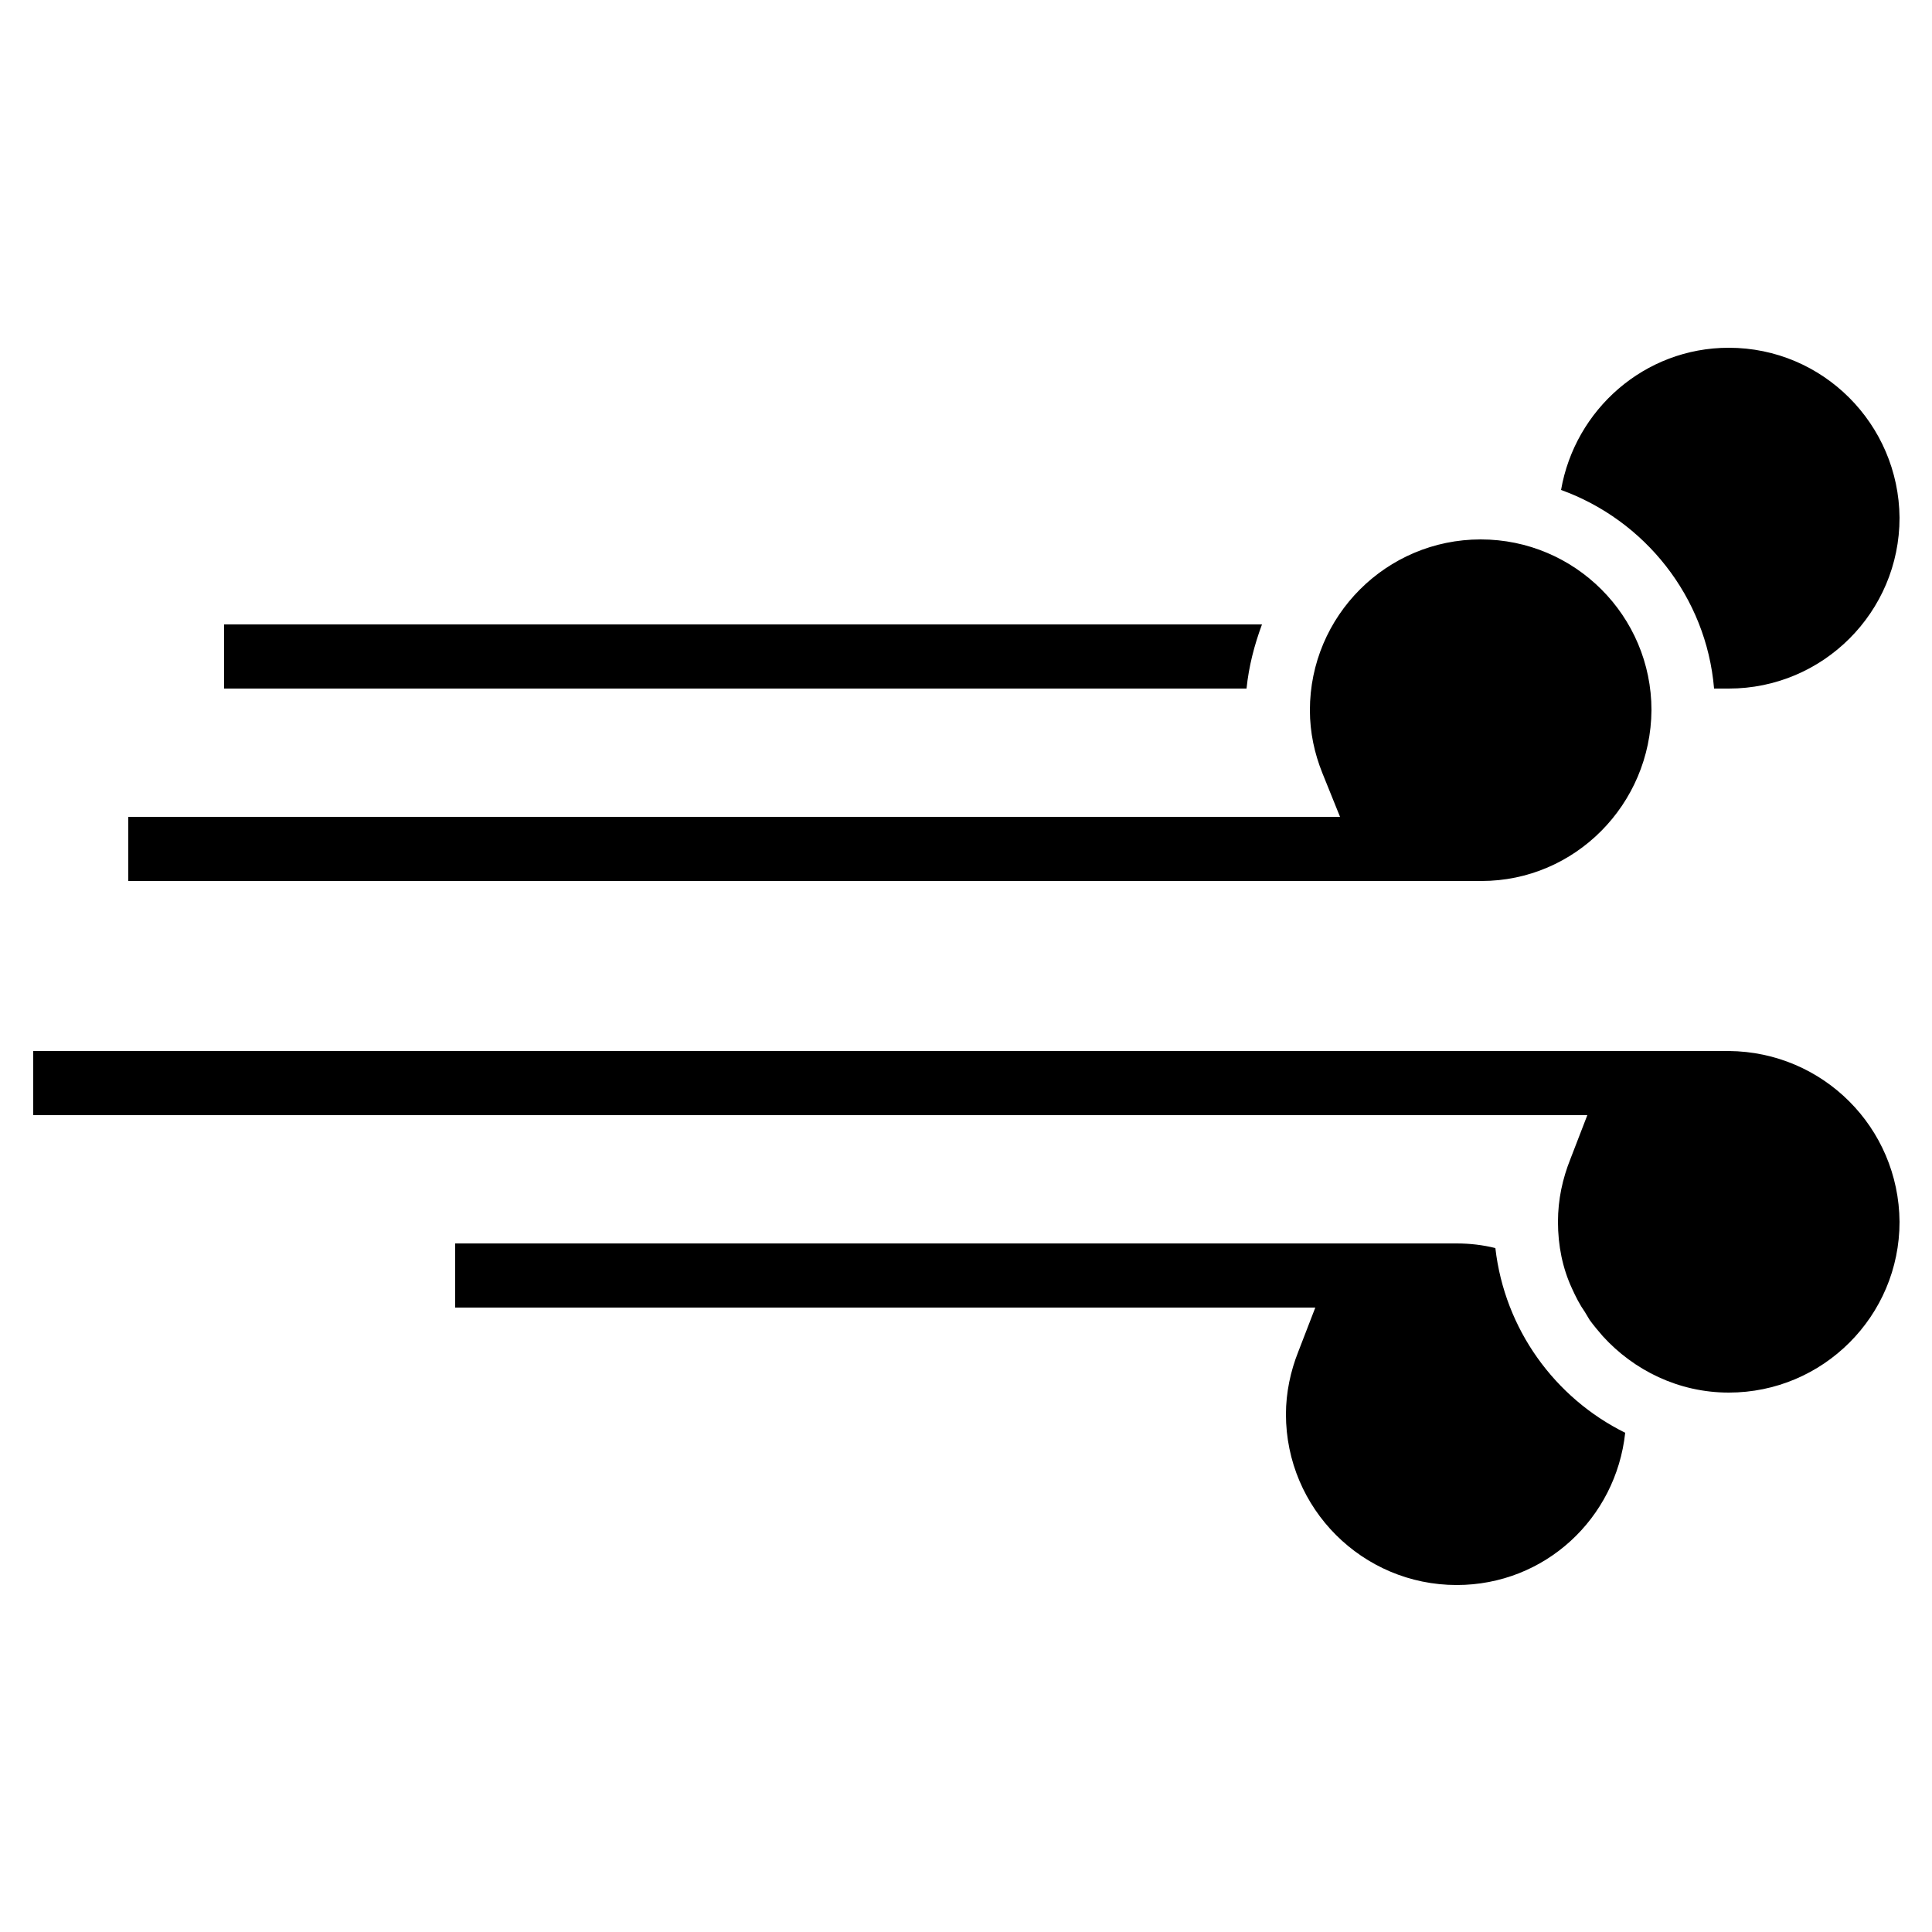 <?xml version="1.0" encoding="utf-8"?>
<!-- Generator: Adobe Illustrator 18.0.0, SVG Export Plug-In . SVG Version: 6.00 Build 0)  -->
<!DOCTYPE svg PUBLIC "-//W3C//DTD SVG 1.1//EN" "http://www.w3.org/Graphics/SVG/1.1/DTD/svg11.dtd">
<svg version="1.1" id="Layer_1" xmlns="http://www.w3.org/2000/svg" xmlns:xlink="http://www.w3.org/1999/xlink" x="0px" y="0px"
	 viewBox="0 0 250 250" enable-background="new 0 0 250 250" xml:space="preserve">
<path d="M213.7,91.9c0-12.2-9.9-22.1-22.1-22.1c-12.2,0-22.1,9.9-22.1,22.1c0,2.9,0.6,5.6,1.6,8.1l2.3,5.7l-156.8,0v8.3h175.1
	C203.8,114,213.6,104.1,213.7,91.9z M223.7,45c-10.9,0-19.9,8-21.7,18.4c10.8,3.9,18.8,13.8,19.8,25.7h1.9
	c12.2,0,22.1-9.9,22.1-22.1C245.7,54.9,235.9,45,223.7,45z M223.7,136H4.3v8.3h201.1l-2.2,5.7c-1,2.5-1.6,5.2-1.6,8.1
	c0,3.1,0.6,6,1.8,8.6c0.5,1.1,1,2.1,1.7,3.1l0.6,1c0.5,0.7,1.1,1.4,1.7,2.1c4,4.4,9.8,7.3,16.3,7.3v0c12.2,0,22.1-9.9,22.1-22.1
	C245.7,145.9,235.9,136.1,223.7,136z M163.3,80.8l-134.3,0v8.3h132.3C161.6,86.2,162.3,83.5,163.3,80.8z M193.5,161.5
	c-1.6-0.4-3.3-0.6-5-0.6H58.9v8.3h111.3l-2.2,5.7c-1,2.5-1.6,5.3-1.6,8.1c0,12.2,9.9,22.1,22.1,22.1c11.4,0,20.6-8.6,21.8-19.7
	C201.2,180.9,194.7,172,193.5,161.5L193.5,161.5z"/>
</svg>
